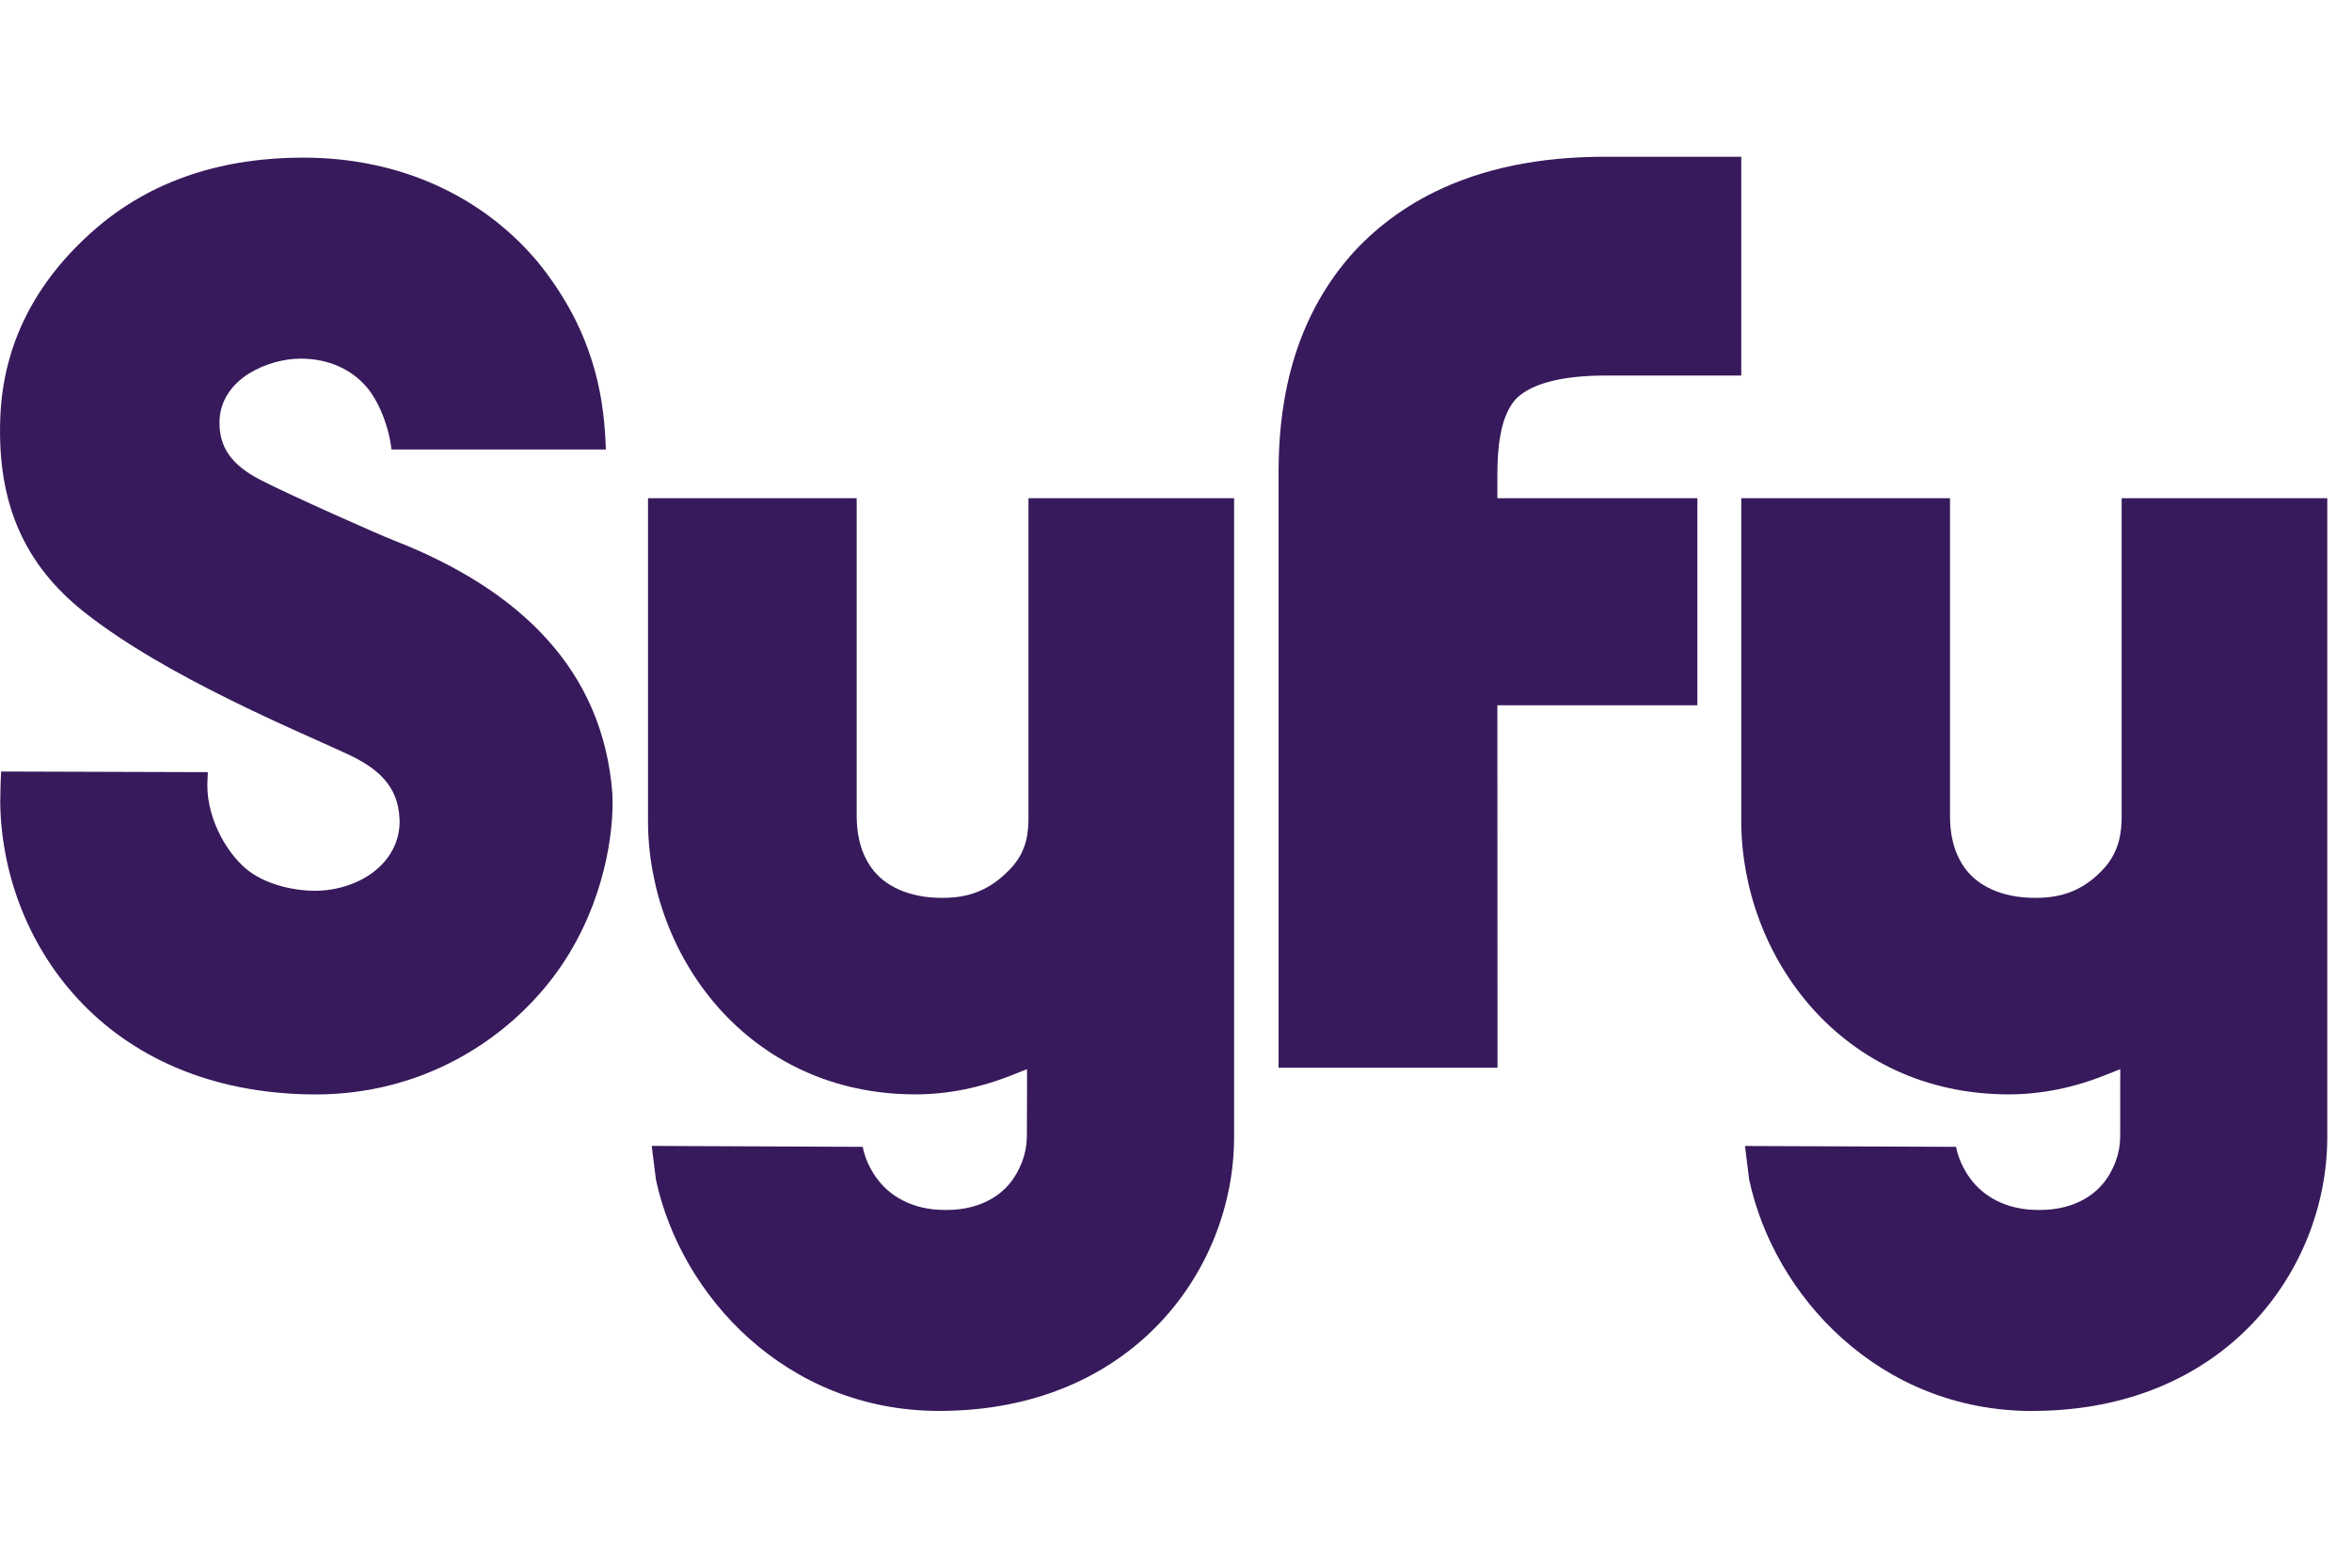 <?xml version="1.0" encoding="UTF-8" standalone="no"?>
<!-- Created with Inkscape (http://www.inkscape.org/) -->

<svg
   xmlns="http://www.w3.org/2000/svg"
   version="1.1"
   width="100%"
   height="100%"
   viewBox="0 0 33 22"
   id="svg9723">
  <g
     id="g3034"
     style="fill:#371a5b" >
    <path
       d="m 23.815,6.992 -2.806,0 0,-0.308 c 0,-0.185 0.007,-0.387 0.041,-0.567 0.022,-0.135 0.059,-0.252 0.102,-0.341 0.07,-0.135 0.12,-0.203 0.273,-0.296 0.154,-0.089 0.468,-0.209 1.093,-0.21 l 1.913,0 0,-3.07 -1.913,0 c -0.909,-10e-4 -1.708,0.16 -2.386,0.492 -0.506,0.247 -0.933,0.591 -1.25,0.974 -0.478,0.578 -0.708,1.208 -0.822,1.739 -0.114,0.532 -0.121,0.989 -0.121,1.28 l 0,8.299 3.072,0 -0.002,-5.087 2.806,0 0,-2.904"
       id="path5723" />
    <path
       d="m 28.521,19.8 c 2.701,-0.002 4.127,-1.977 4.132,-3.833 l 0,-8.975 -2.885,0 0,4.468 c 0,0.204 -0.027,0.483 -0.246,0.724 -0.216,0.237 -0.498,0.419 -0.958,0.416 -0.481,0.004 -0.823,-0.175 -0.997,-0.419 -0.173,-0.241 -0.207,-0.518 -0.207,-0.721 l 0,-4.468 -2.929,0 0,4.532 c 0.003,1.89 1.401,3.83 3.75,3.834 0.458,0 0.912,-0.093 1.355,-0.27 l 0.213,-0.084 -0.001,0.23 0,0.658 c 0,0.138 -0.002,0.329 -0.148,0.584 -0.144,0.256 -0.461,0.508 -0.994,0.504 -0.48,0.002 -0.788,-0.21 -0.952,-0.428 -0.166,-0.216 -0.203,-0.428 -0.209,-0.458 l -2.962,-0.012 0.059,0.471 c 0.344,1.62 1.819,3.251 3.979,3.248"
       id="path5727" />
    <path
       d="m 13.183,19.8 c 2.701,-0.002 4.127,-1.977 4.132,-3.833 l 0,-8.975 -2.885,0 0,4.468 c 0,0.204 -0.013,0.475 -0.246,0.724 -0.221,0.235 -0.498,0.419 -0.958,0.416 -0.481,0.004 -0.823,-0.175 -0.997,-0.419 -0.175,-0.241 -0.207,-0.518 -0.209,-0.721 l 0,-4.468 -2.928,0 0,4.532 c 0.003,1.89 1.401,3.83 3.748,3.834 0.459,0 0.914,-0.093 1.357,-0.27 l 0.213,-0.084 0,0.23 -0.002,0.658 c 0,0.136 -0.003,0.329 -0.15,0.584 -0.142,0.256 -0.459,0.508 -0.992,0.504 -0.48,0.002 -0.789,-0.21 -0.952,-0.428 -0.166,-0.216 -0.204,-0.428 -0.209,-0.458 L 9.144,16.081 9.203,16.552 c 0.344,1.62 1.819,3.251 3.979,3.248"
       id="path5731" />
    <path
       d="m 0.004,11.228 c 0,0 0.002,-0.252 0.012,-0.401 l 2.9,0.009 -0.007,0.176 c -0.003,0.518 0.312,1.013 0.589,1.216 0.277,0.206 0.672,0.273 0.914,0.273 0.621,-10e-4 1.188,-0.381 1.195,-0.964 l -0.002,-0.053 C 5.585,11.028 5.297,10.779 4.885,10.587 4.515,10.414 3.882,10.146 3.197,9.805 2.51,9.464 1.768,9.053 1.183,8.591 0.338,7.921 -0.042,7.059 0.004,5.86 0.044,4.839 0.488,3.96 1.317,3.231 2.147,2.502 3.17,2.212 4.254,2.212 c 1.377,0 2.528,0.555 3.289,1.462 0.772,0.948 0.92,1.847 0.952,2.507 l 0.006,0.127 -3.009,0 C 5.461,5.999 5.316,5.629 5.14,5.427 4.932,5.187 4.614,5.032 4.214,5.033 3.985,5.034 3.715,5.103 3.487,5.246 3.263,5.387 3.078,5.621 3.08,5.928 c -0.003,0.332 0.151,0.591 0.579,0.809 0.418,0.216 1.682,0.776 1.86,0.844 1.802,0.702 2.943,1.839 3.073,3.557 0.002,0.037 0.003,0.075 0.003,0.118 0.002,0.581 -0.173,1.585 -0.837,2.461 -0.666,0.877 -1.822,1.642 -3.334,1.642 -2.99,-0.01 -4.413,-2.181 -4.421,-4.132"
       id="path5743" />
  </g>
</svg>
